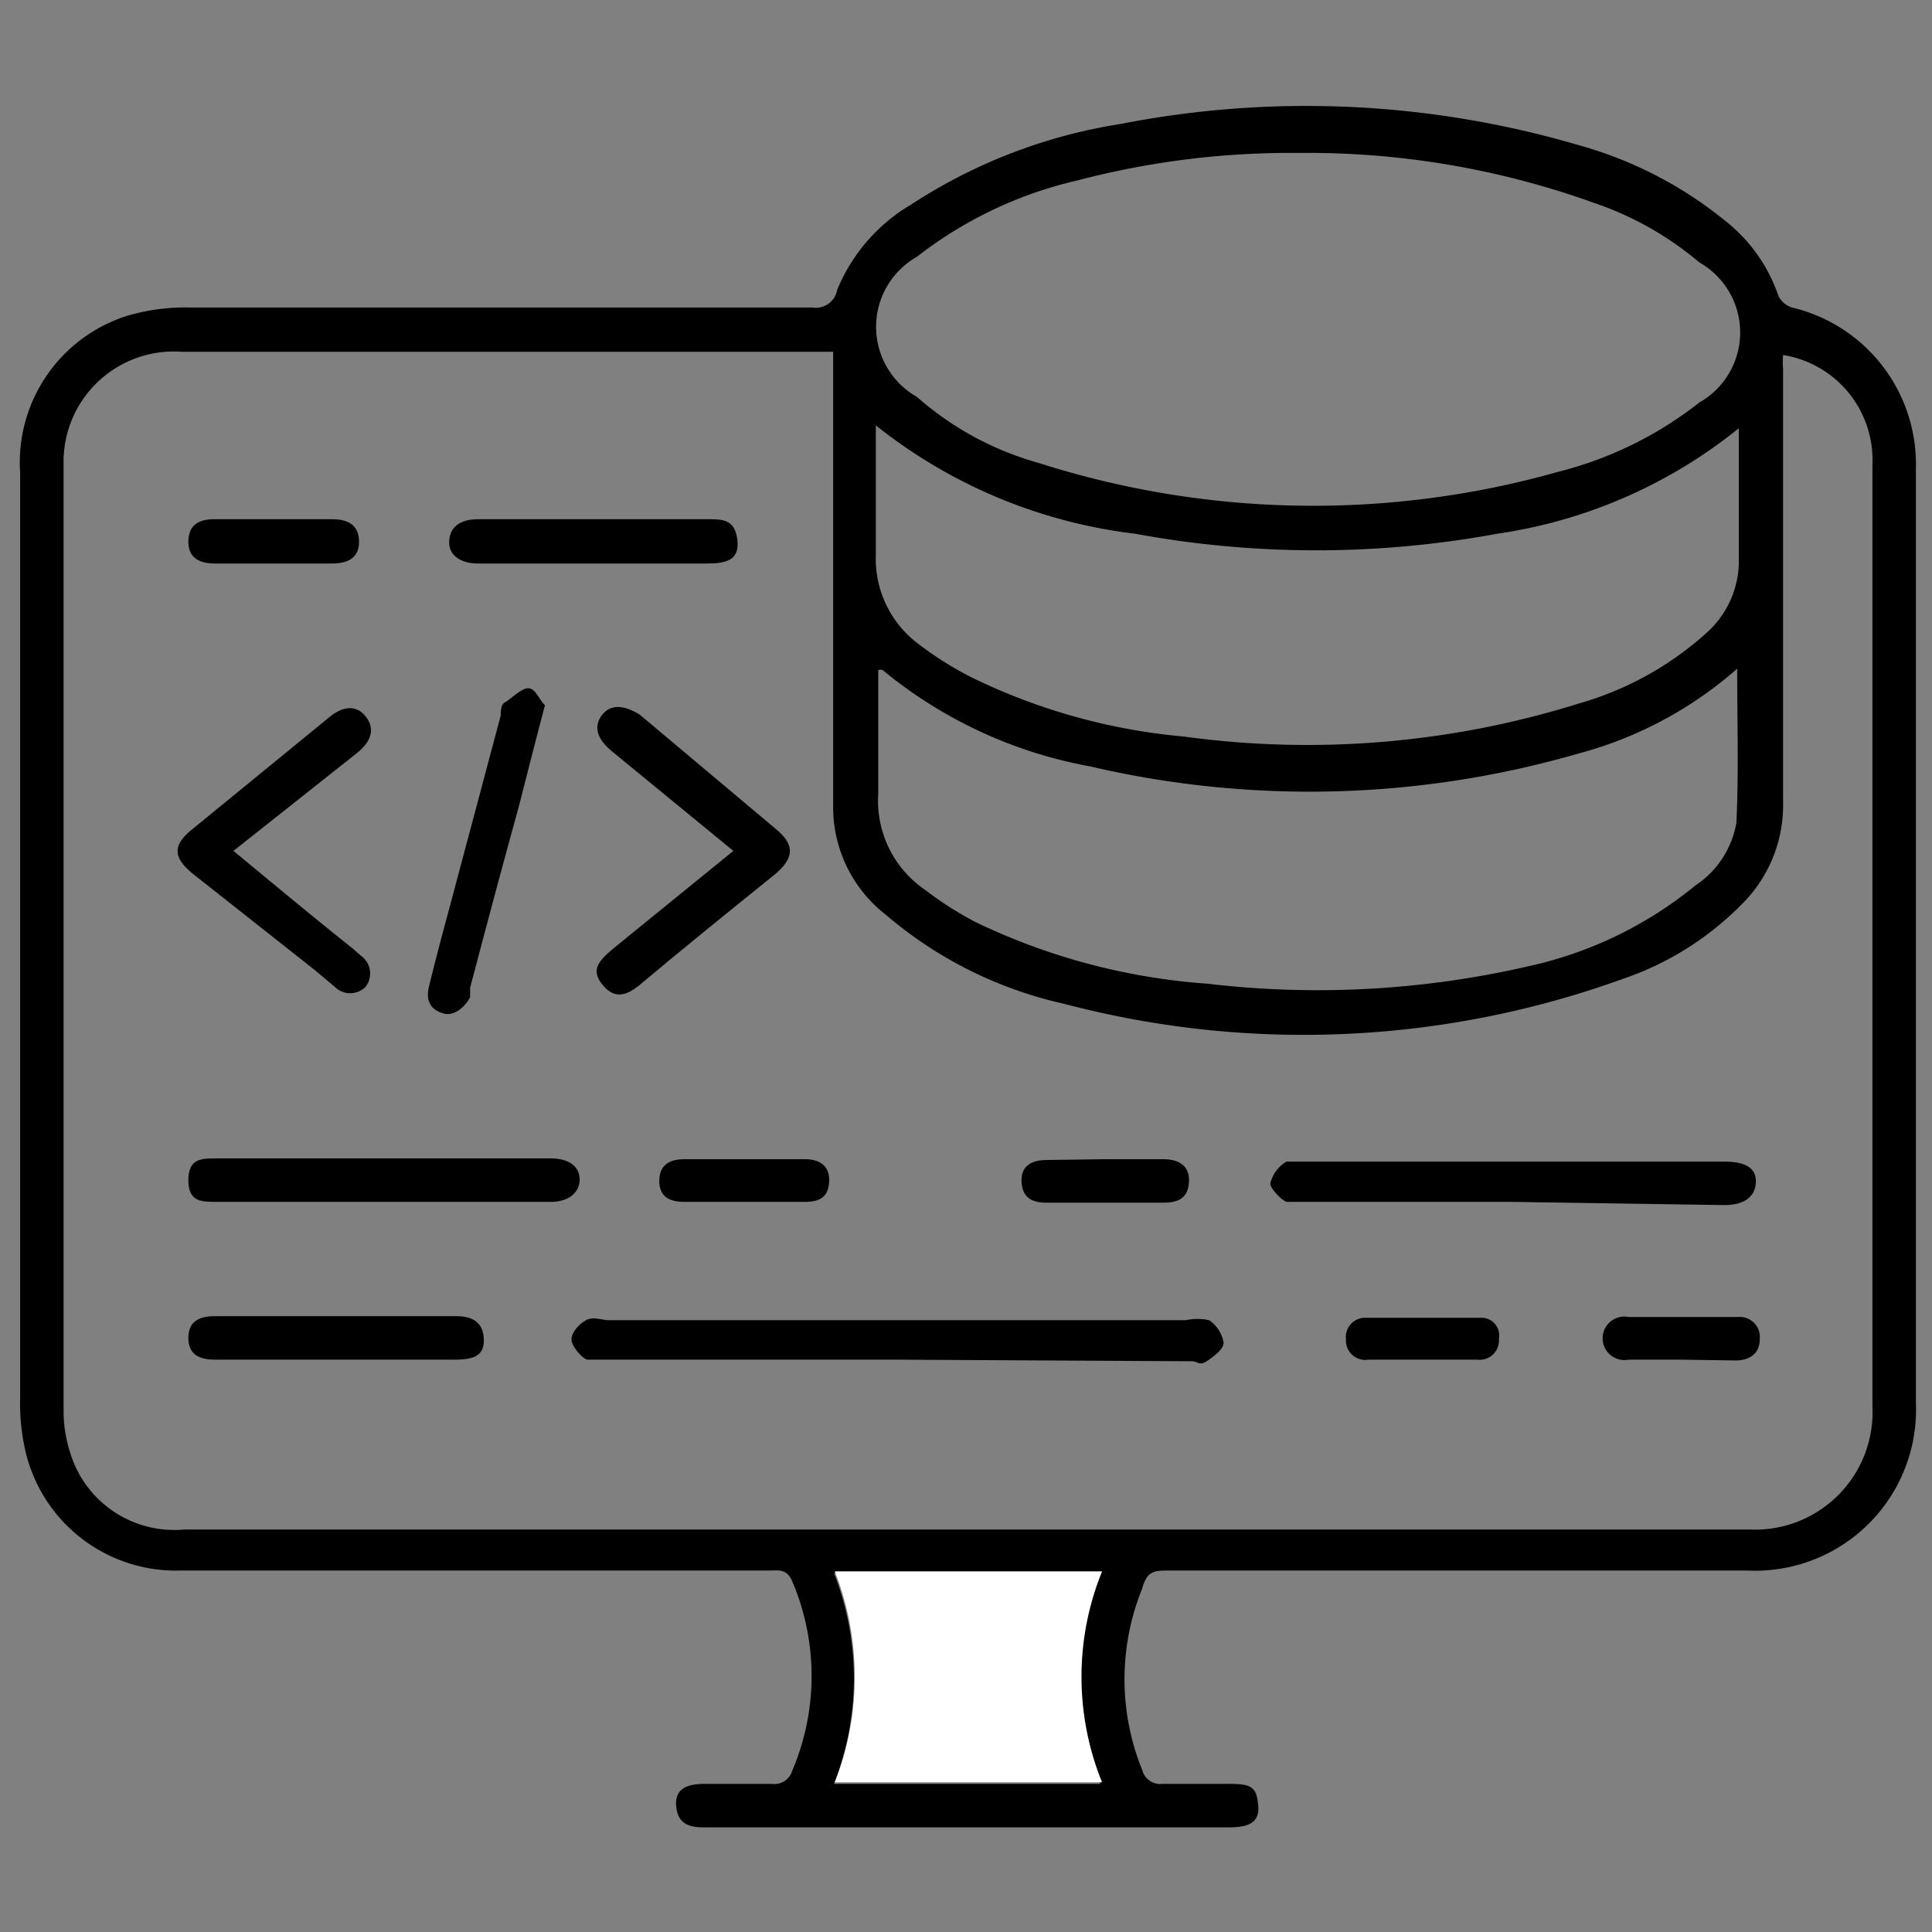 <svg id="Layer_1" data-name="Layer 1" xmlns="http://www.w3.org/2000/svg" viewBox="0 0 24 24"><rect x="0" y="0" width="24" height="24" fill="#808080" stroke="none"/><defs><style>.cls-1{fill:#fff;}</style></defs><path d="M.25,11.67V5.87A1.91,1.91,0,0,1,1.59,3.92a2.57,2.57,0,0,1,.78-.1h7.72a.27.27,0,0,0,.31-.22,2.2,2.2,0,0,1,.92-1.06,6.62,6.62,0,0,1,2.6-1,12,12,0,0,1,5.68.26,5,5,0,0,1,1.84.95,2,2,0,0,1,.65.92.28.28,0,0,0,.17.15,2,2,0,0,1,1.54,2V17.43a2,2,0,0,1-2.09,2.08H14.53c-.19,0-.28,0-.34.22a3,3,0,0,0,0,2.26.23.23,0,0,0,.25.17c.28,0,.57,0,.85,0s.32.06.34.27-.12.27-.36.27H8.74c-.19,0-.32-.05-.34-.26s.12-.28.35-.28.56,0,.84,0A.23.23,0,0,0,9.84,22a3,3,0,0,0,0-2.36c-.07-.16-.18-.13-.29-.13H2.24A1.92,1.92,0,0,1,.31,18a2.64,2.64,0,0,1-.06-.63Zm21.9-7.26a1,1,0,0,0,0,.17c0,1.8,0,3.59,0,5.38a1.73,1.73,0,0,1-.52,1.28,3.77,3.77,0,0,1-1.47.92,11.66,11.66,0,0,1-6.94.31A5.11,5.11,0,0,1,11,11.36a1.69,1.69,0,0,1-.65-1.3c0-1.81,0-3.63,0-5.45,0-.08,0-.16,0-.24l-.09,0h-8A1.37,1.37,0,0,0,.79,5.77q0,5.88,0,11.77a1.69,1.69,0,0,0,.08.5A1.35,1.35,0,0,0,2.29,19h7.93c3.84,0,7.67,0,11.51,0a1.46,1.46,0,0,0,1.53-1.53c0-3.05,0-6.1,0-9.15,0-.85,0-1.7,0-2.55A1.32,1.32,0,0,0,22.15,4.41Zm-6-2.51a10.42,10.42,0,0,0-2.76.34,5.1,5.1,0,0,0-2,.95,1,1,0,0,0,0,1.74,3.84,3.84,0,0,0,1.51.82,11.19,11.19,0,0,0,6.46.11A4.68,4.68,0,0,0,21.11,5a1,1,0,0,0,0-1.74,4,4,0,0,0-1.31-.74A10.5,10.5,0,0,0,16.12,1.9Zm5.46,6.38a4.88,4.88,0,0,1-2,1.08,12,12,0,0,1-6.07.16,5.63,5.63,0,0,1-2.58-1.2s0,0-.05,0c0,.51,0,1,0,1.54a1.34,1.34,0,0,0,.59,1.2,4.18,4.18,0,0,0,.63.4,7.93,7.93,0,0,0,2.87.76A11.66,11.66,0,0,0,19,12a4.92,4.92,0,0,0,2.06-1,1.17,1.17,0,0,0,.51-.78C21.6,9.6,21.58,9,21.58,8.28Zm-10.73-3c0,.57,0,1.1,0,1.61A1.32,1.32,0,0,0,11.41,8a4.19,4.19,0,0,0,.67.42,7.53,7.53,0,0,0,2.63.73,11.29,11.29,0,0,0,4.9-.41,4,4,0,0,0,1.58-.87,1.2,1.2,0,0,0,.41-.86V5.32s0,0,0,0a6.18,6.18,0,0,1-3,1.31,12.38,12.38,0,0,1-4.5,0A6.37,6.37,0,0,1,10.85,5.26Zm2.84,14.26H10.36a3.59,3.59,0,0,1,0,2.62h3.31A3.49,3.49,0,0,1,13.69,19.52Z"/><path class="cls-1" d="M13.69,19.52a3.49,3.49,0,0,0,0,2.62H10.37a3.59,3.59,0,0,0,0-2.62Z"/><path d="M11.13,16.89H7.51c-.07,0-.16,0-.21,0s-.19-.15-.2-.24.09-.2.18-.25.19,0,.29,0h7.16a.68.68,0,0,1,.29,0,.42.42,0,0,1,.18.28c0,.08-.12.17-.21.23s-.12,0-.18,0Z"/><path d="M18.78,14.93H16.22c-.08,0-.18,0-.23,0s-.21-.16-.21-.23a.44.44,0,0,1,.2-.27c.06,0,.17,0,.25,0h5.19c.28,0,.41.09.39.28s-.19.26-.39.26Z"/><path d="M9.11,10.57,7.61,9.34c-.2-.16-.24-.32-.13-.46s.28-.12.47,0L9.64,10.3c.23.19.23.35,0,.55-.57.46-1.14.92-1.7,1.39-.15.12-.3.18-.45,0s-.07-.29.12-.45Z"/><path d="M2.9,10.57c.52.43,1,.83,1.49,1.22l.09.08a.27.27,0,0,1,.06.39.27.27,0,0,1-.38,0l-.25-.21L2.39,10.85c-.24-.2-.25-.35,0-.55l1.7-1.39c.18-.15.35-.15.46,0s.06.3-.11.44Z"/><path d="M4.75,14.93H2.69c-.19,0-.35,0-.35-.27s.16-.27.35-.27H6.84c.24,0,.37.11.36.28s-.17.26-.35.26Z"/><path d="M6.77,8.76c-.12.45-.22.85-.32,1.24-.21.76-.41,1.51-.61,2.27,0,0,0,.08,0,.11s-.15.26-.33.21-.22-.18-.18-.34c.09-.37.19-.74.29-1.11l.6-2.25c0-.06,0-.14.06-.17s.2-.18.29-.17S6.7,8.7,6.77,8.76Z"/><path d="M4.16,16.89H2.67c-.19,0-.33-.06-.33-.27s.14-.27.33-.27h3c.19,0,.33.07.34.28s-.12.26-.36.26Z"/><path d="M7.36,7H5.94c-.23,0-.37-.11-.36-.28s.13-.27.36-.27H8.79c.19,0,.34,0,.37.26S9,7,8.78,7Z"/><path d="M3.37,7h-.7c-.18,0-.33-.06-.33-.27s.13-.28.32-.28H4.13c.19,0,.33.07.33.28S4.31,7,4.12,7Z"/><path d="M13.72,14.4h.73c.18,0,.33.07.32.28s-.14.26-.32.26H13c-.18,0-.3-.06-.31-.26s.13-.27.31-.27Z"/><path d="M9.24,14.93H8.5c-.18,0-.31-.06-.31-.26s.13-.27.31-.27H10c.18,0,.31.08.3.28s-.13.25-.3.25Z"/><path d="M20.88,16.89h-.65a.27.27,0,1,1,0-.53h1.36a.25.25,0,0,1,.27.28c0,.17-.12.26-.3.26Z"/><path d="M17.64,16.89H17a.24.24,0,0,1-.28-.25.24.24,0,0,1,.25-.27c.47,0,.95,0,1.42,0a.22.22,0,0,1,.23.26.24.24,0,0,1-.27.26Z"/></svg>